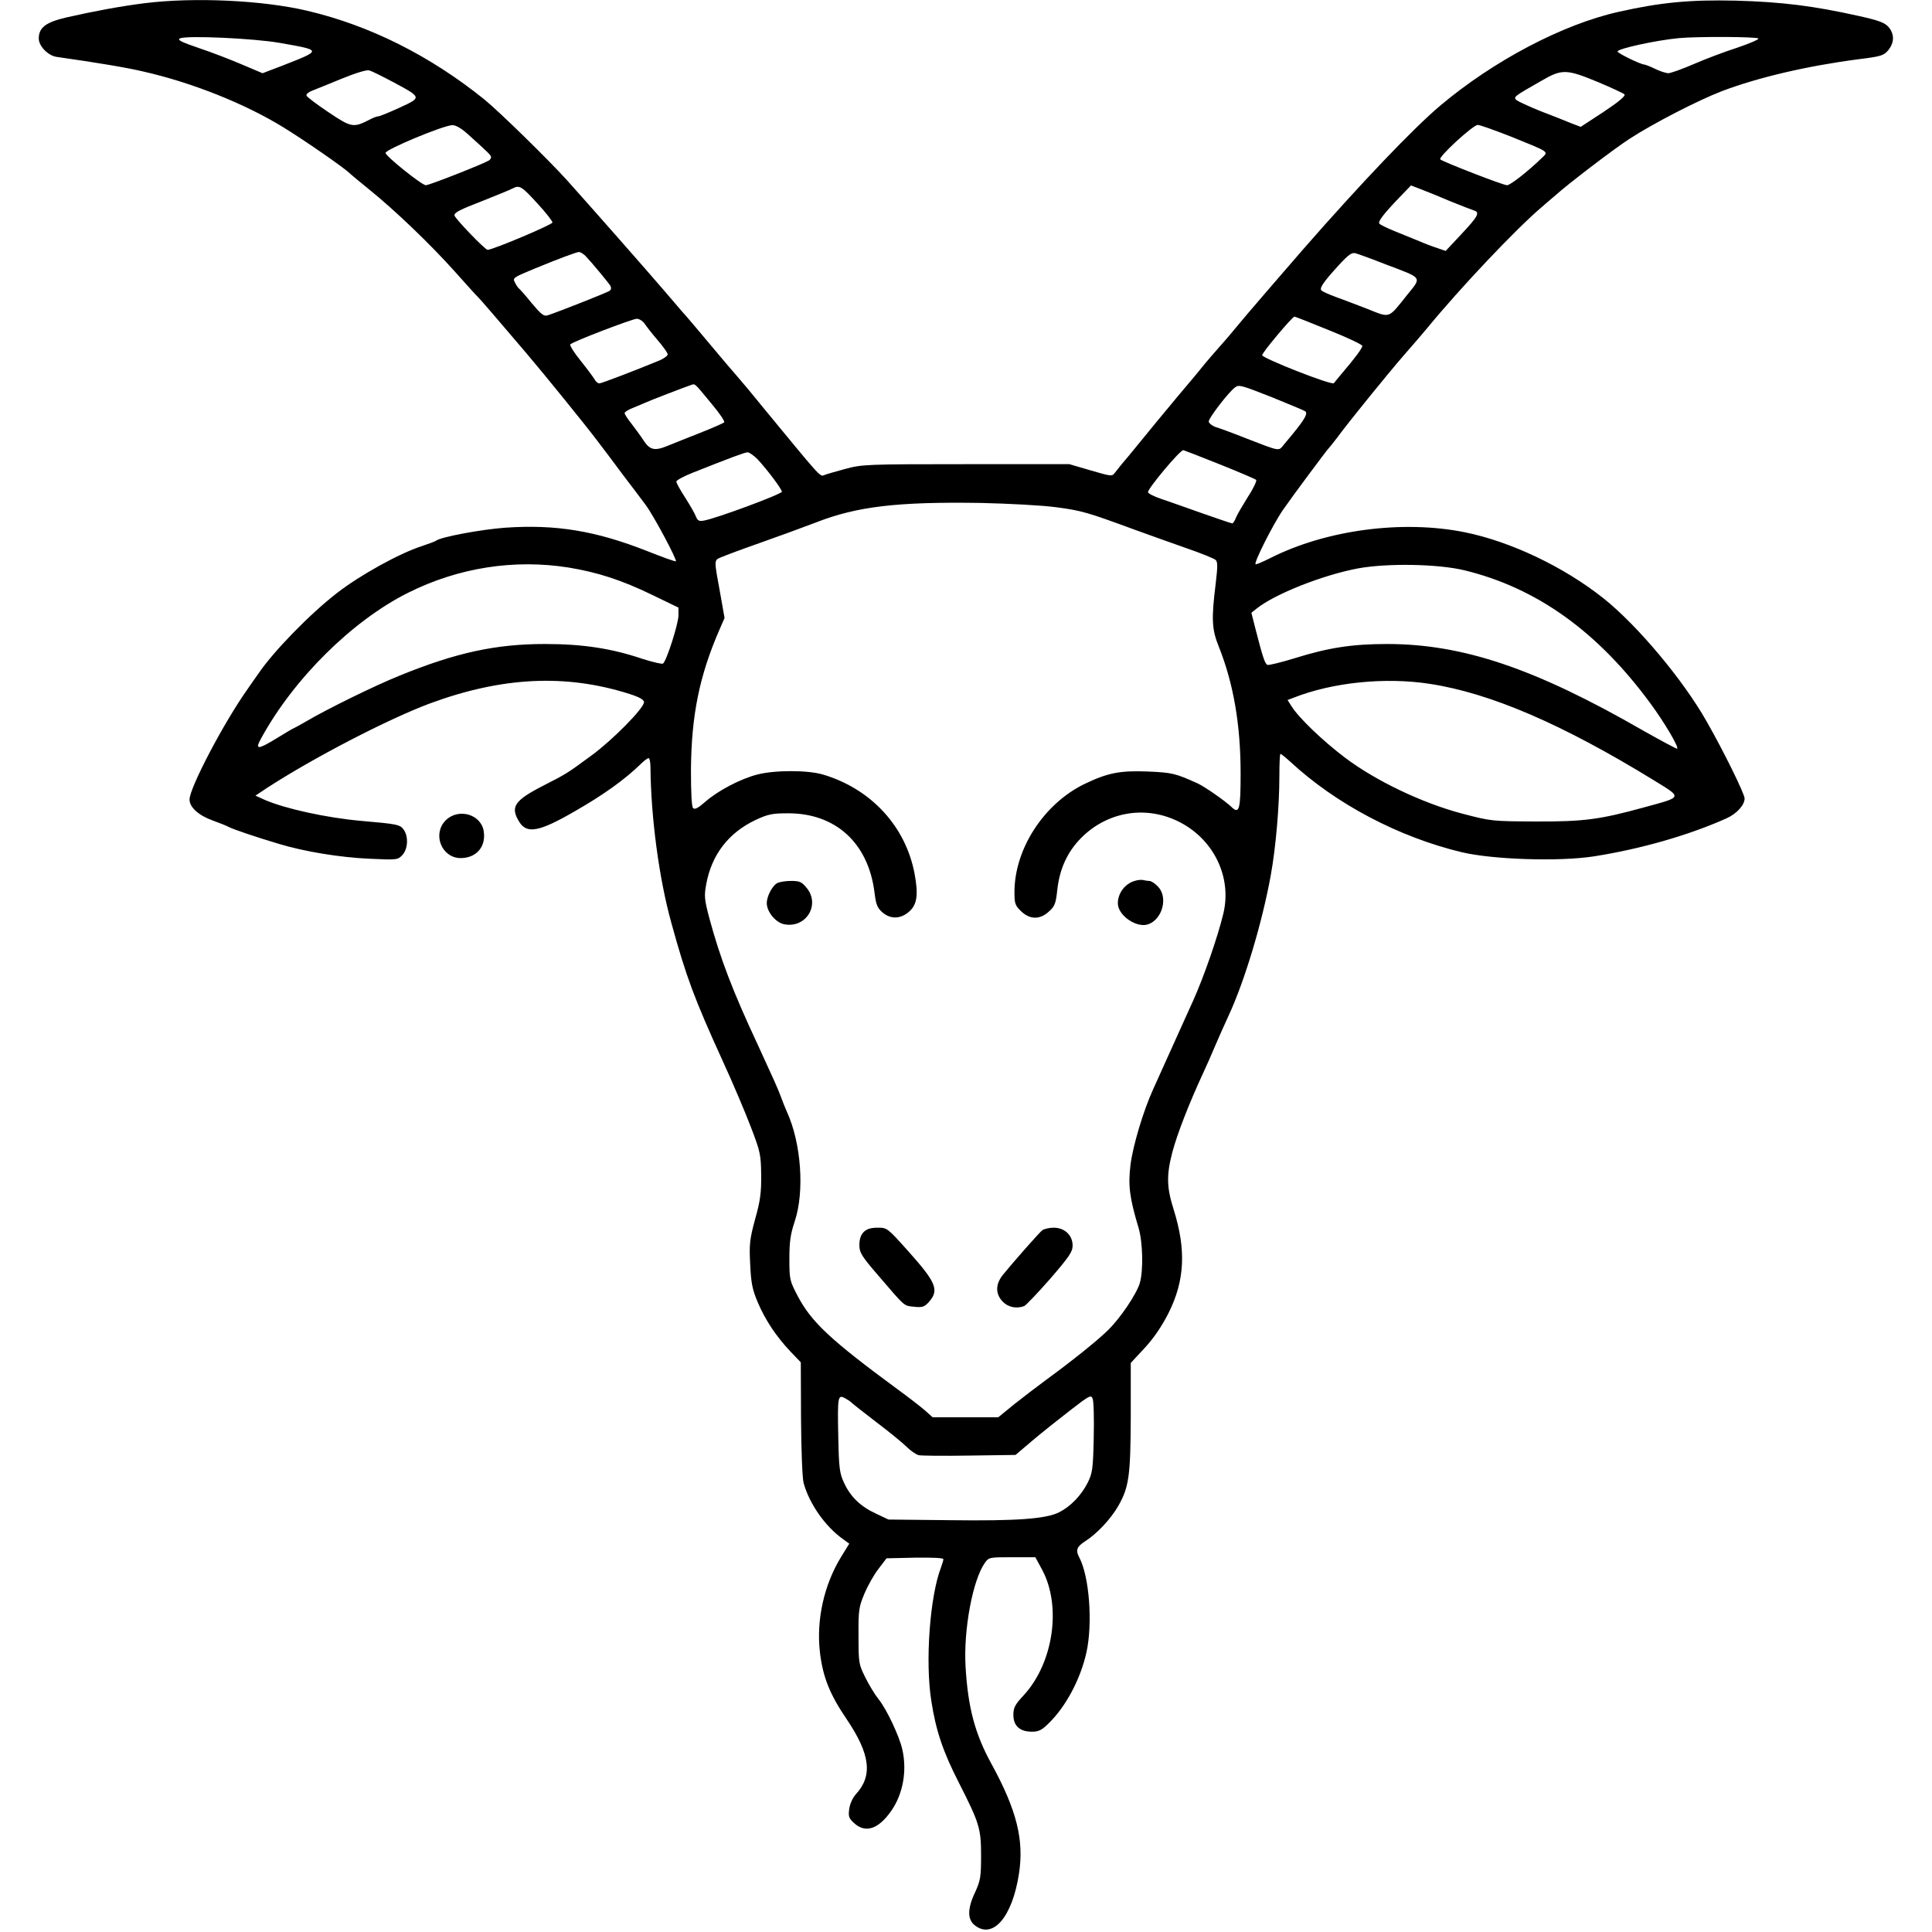<?xml version="1.0" standalone="no"?>
<!DOCTYPE svg PUBLIC "-//W3C//DTD SVG 20010904//EN"
 "http://www.w3.org/TR/2001/REC-SVG-20010904/DTD/svg10.dtd">
<svg version="1.0" xmlns="http://www.w3.org/2000/svg"
 width="897pt" height="897pt" viewBox="0 0 897 897"
 preserveAspectRatio="xMidYMid meet">

<g transform="translate(0,897) scale(0.1,-0.1)"
fill="#000000" stroke="none">
<path d="M670 8955 c-116 -15 -229 -36 -362 -66 -95 -22 -128 -47 -128 -98 0
-35 43 -79 82 -85 183 -26 328 -50 403 -68 226 -51 474 -150 652 -260 96 -59
278 -185 305 -211 7 -7 48 -41 90 -75 124 -100 288 -258 399 -382 56 -63 105
-117 109 -120 5 -4 107 -122 224 -260 81 -95 286 -348 332 -410 23 -30 75 -99
115 -153 41 -53 89 -118 108 -143 38 -52 145 -253 139 -260 -3 -2 -62 19 -132
47 -241 95 -425 125 -660 109 -112 -8 -298 -43 -321 -60 -5 -4 -35 -15 -65
-25 -106 -34 -288 -135 -395 -218 -127 -98 -298 -274 -367 -377 -10 -14 -32
-45 -49 -70 -110 -155 -269 -458 -269 -512 0 -36 42 -74 109 -98 31 -11 63
-24 72 -29 18 -10 123 -46 234 -79 119 -36 284 -63 421 -69 128 -6 131 -5 152
17 26 28 29 85 7 117 -17 25 -29 27 -200 42 -158 14 -350 56 -445 97 l-44 20
54 36 c217 141 565 321 756 392 336 124 632 138 927 44 47 -15 67 -27 67 -38
0 -28 -145 -175 -243 -247 -116 -85 -112 -83 -229 -143 -130 -67 -150 -97
-107 -166 35 -57 93 -46 257 49 133 76 232 147 306 219 15 15 32 28 37 28 5 0
9 -19 9 -42 2 -233 40 -518 97 -723 69 -251 106 -350 238 -640 48 -104 107
-244 132 -310 43 -112 46 -127 47 -220 1 -81 -4 -120 -28 -205 -25 -93 -28
-115 -23 -210 4 -87 10 -117 35 -176 35 -83 86 -159 152 -229 l48 -50 1 -260
c1 -147 6 -277 12 -300 26 -96 100 -202 183 -261 l29 -21 -37 -60 c-80 -130
-117 -294 -99 -446 14 -114 45 -193 124 -309 110 -163 122 -263 42 -349 -14
-16 -27 -44 -30 -67 -5 -35 -2 -44 22 -66 53 -49 114 -29 174 58 54 78 73 186
50 285 -14 61 -72 185 -110 232 -17 21 -45 67 -62 102 -30 60 -31 67 -31 192
-1 119 2 135 27 195 15 36 44 88 65 115 l38 50 132 3 c80 1 132 -1 132 -7 0
-5 -5 -22 -11 -38 -52 -135 -74 -439 -45 -620 21 -138 55 -237 127 -378 96
-189 104 -213 104 -340 0 -99 -3 -116 -27 -169 -37 -77 -37 -128 -2 -155 84
-66 174 38 205 240 24 157 -10 294 -128 510 -76 138 -109 261 -120 451 -10
171 33 401 89 481 19 27 21 27 127 27 l108 0 32 -59 c91 -171 51 -435 -88
-584 -38 -41 -46 -55 -46 -89 0 -51 30 -78 86 -78 31 0 46 7 78 39 80 78 147
204 175 328 30 135 14 353 -33 442 -18 33 -12 50 27 75 54 34 119 103 154 164
50 88 57 140 58 416 l0 248 64 69 c42 45 80 101 111 162 76 151 83 294 24 482
-32 101 -34 158 -6 265 23 87 79 230 144 370 14 30 38 84 53 120 15 36 44 100
64 144 74 159 156 431 196 652 23 126 40 318 40 460 0 57 2 104 5 104 3 0 23
-16 44 -35 213 -198 506 -352 799 -422 145 -34 451 -44 612 -19 217 34 441 98
617 177 46 21 83 61 83 92 0 21 -96 217 -176 357 -109 193 -321 446 -479 572
-185 147 -432 264 -645 307 -289 58 -643 11 -902 -120 -32 -16 -62 -29 -68
-29 -13 0 80 185 127 253 45 65 205 280 213 287 3 3 19 23 36 45 54 74 237
299 308 381 39 44 89 103 111 129 156 190 411 459 529 560 32 28 64 55 70 60
49 45 268 213 341 260 107 70 318 179 430 222 169 64 396 117 634 148 105 13
117 17 138 42 29 36 29 75 1 108 -18 20 -45 30 -134 50 -215 48 -360 66 -574
72 -212 5 -350 -8 -545 -52 -260 -58 -581 -227 -830 -437 -124 -105 -363 -355
-636 -667 -112 -129 -270 -312 -309 -360 -19 -23 -44 -53 -55 -65 -36 -40 -90
-103 -105 -122 -8 -11 -60 -73 -116 -139 -55 -66 -131 -158 -169 -205 -38 -47
-77 -94 -87 -105 -9 -11 -23 -29 -31 -39 -14 -19 -16 -18 -113 10 l-99 29
-480 0 c-461 0 -483 -1 -560 -22 -44 -12 -87 -24 -96 -28 -23 -9 -9 -23 -299
329 -40 50 -90 109 -110 132 -19 22 -46 53 -60 70 -119 142 -185 220 -190 224
-3 3 -43 50 -90 105 -72 84 -327 374 -449 510 -88 97 -313 317 -383 374 -252
203 -532 343 -821 411 -207 49 -527 64 -757 35z m628 -184 c199 -35 199 -33
10 -107 l-89 -34 -92 39 c-51 22 -141 57 -201 77 -85 29 -105 39 -90 46 34 14
341 0 462 -21z m6866 20 c3 -4 -41 -23 -97 -42 -56 -18 -147 -52 -202 -76 -55
-24 -109 -43 -120 -43 -11 1 -38 9 -60 20 -22 11 -44 19 -49 20 -18 0 -126 53
-126 61 0 13 179 52 285 62 85 8 364 7 369 -2z m-6337 -203 c132 -71 132 -70
28 -118 -48 -22 -92 -40 -98 -40 -7 0 -25 -7 -40 -15 -76 -39 -85 -38 -192 34
-54 36 -100 71 -102 77 -2 7 9 16 24 22 15 6 78 31 138 56 69 28 118 43 130
39 11 -3 61 -28 112 -55z m5597 -1 c59 -25 113 -50 118 -55 7 -7 -27 -35 -96
-81 l-107 -70 -47 18 c-26 11 -90 36 -142 56 -52 21 -101 44 -109 50 -15 15
-14 16 114 89 98 57 117 56 269 -7z m-5254 -238 c100 -90 110 -100 110 -109 0
-5 -5 -12 -10 -15 -28 -17 -277 -115 -293 -115 -18 0 -187 135 -187 150 0 16
266 127 310 129 16 0 41 -14 70 -40z m4847 -14 c178 -72 173 -68 143 -97 -66
-64 -148 -128 -163 -128 -18 0 -296 108 -310 120 -11 10 152 160 174 160 10 0
80 -25 156 -55z m-4517 -315 c36 -39 65 -77 65 -83 0 -10 -275 -126 -301 -127
-12 0 -154 148 -154 160 0 14 24 26 135 69 61 24 121 49 135 56 32 17 42 11
120 -75z m4235 15 c50 -20 98 -39 108 -42 29 -9 20 -27 -57 -109 l-74 -79 -38
13 c-22 7 -59 21 -84 32 -25 10 -76 31 -113 46 -37 15 -70 31 -73 36 -7 10 21
46 92 120 l55 57 47 -18 c26 -10 88 -35 137 -56z m-4017 -253 c28 -29 106
-123 116 -139 5 -10 4 -18 -5 -24 -14 -9 -245 -100 -286 -113 -18 -6 -30 4
-74 56 -28 35 -55 65 -59 68 -4 3 -12 14 -18 26 -13 24 -13 24 93 68 112 46
190 75 203 76 6 0 20 -8 30 -18z m3717 -40 c174 -66 167 -56 96 -144 -87 -109
-75 -105 -183 -62 -51 20 -118 45 -148 56 -30 11 -59 24 -64 29 -12 10 7 38
79 117 46 50 61 61 79 56 11 -3 75 -26 141 -52z m-265 -305 c85 -34 155 -67
155 -73 0 -11 -36 -59 -95 -128 -19 -23 -36 -43 -37 -45 -8 -12 -333 116 -333
130 0 12 140 179 150 179 3 0 75 -28 160 -63z m-3177 30 c8 -12 35 -47 61 -77
25 -29 46 -59 46 -65 0 -7 -17 -19 -37 -28 -101 -42 -270 -107 -280 -107 -7 0
-17 8 -22 18 -5 9 -34 48 -65 87 -31 38 -52 72 -48 76 13 14 287 118 308 119
12 0 28 -10 37 -23z m311 -372 c36 -43 63 -82 58 -86 -4 -4 -54 -26 -112 -49
-58 -23 -127 -50 -153 -61 -59 -24 -81 -18 -111 29 -13 20 -38 54 -55 76 -17
21 -31 43 -31 48 0 5 17 16 38 24 20 8 46 19 57 24 21 10 190 75 215 83 18 6
13 10 94 -88z m2603 30 c76 -31 144 -59 152 -64 15 -9 0 -36 -58 -107 -14 -17
-34 -41 -44 -53 -21 -26 -17 -26 -172 34 -60 24 -123 47 -140 52 -16 5 -31 17
-33 25 -3 14 94 140 123 160 17 13 30 9 172 -47z m-246 -310 c90 -36 167 -69
171 -73 4 -4 -12 -39 -37 -77 -24 -39 -50 -82 -56 -97 -6 -16 -14 -28 -18 -28
-4 0 -65 21 -137 46 -71 25 -157 56 -191 67 -35 12 -63 26 -63 32 0 18 148
195 164 195 2 0 77 -29 167 -65z m-2144 23 c48 -52 113 -139 113 -151 0 -11
-304 -124 -362 -134 -22 -4 -29 -1 -37 19 -5 14 -28 53 -50 88 -23 35 -41 68
-41 74 0 6 33 24 73 40 184 73 243 95 258 96 8 0 29 -15 46 -32z m1387 -223
c119 -16 143 -23 366 -105 63 -23 170 -61 238 -85 67 -23 128 -48 135 -54 11
-9 11 -28 1 -113 -20 -162 -18 -210 15 -291 68 -171 101 -362 101 -588 0 -167
-6 -191 -42 -156 -29 28 -125 95 -158 110 -104 47 -118 50 -231 55 -129 5
-186 -6 -294 -58 -189 -92 -325 -302 -325 -502 0 -52 3 -62 30 -88 41 -40 88
-41 130 -2 27 24 32 36 39 102 11 97 47 175 110 239 120 121 294 152 446 80
167 -79 256 -258 215 -430 -26 -109 -91 -295 -140 -404 -58 -129 -161 -356
-186 -412 -45 -99 -93 -258 -105 -349 -12 -97 -5 -154 37 -294 20 -66 23 -199
6 -257 -15 -51 -91 -164 -149 -220 -49 -48 -165 -141 -284 -228 -45 -33 -114
-86 -153 -117 l-71 -58 -152 0 -153 0 -37 33 c-21 18 -78 62 -126 97 -310 228
-399 311 -463 432 -37 71 -39 76 -39 173 0 80 5 115 25 175 46 138 30 362 -36
507 -8 18 -21 50 -28 70 -13 36 -38 91 -108 243 -116 248 -174 400 -224 585
-24 90 -25 106 -15 160 25 137 104 239 229 298 58 27 77 31 152 31 220 0 371
-138 400 -366 7 -58 13 -73 37 -94 37 -32 83 -31 121 1 40 33 47 79 28 180
-42 220 -203 393 -425 459 -71 21 -224 21 -305 0 -78 -20 -183 -75 -242 -127
-32 -28 -48 -37 -56 -29 -7 7 -10 72 -10 179 2 251 39 436 133 651 l23 53 -18
102 c-32 177 -33 164 5 181 19 8 99 38 179 66 80 28 197 71 260 95 190 74 377
96 765 90 127 -3 283 -11 349 -20z m-2264 -280 c134 -22 246 -58 388 -127
l122 -59 0 -36 c0 -39 -56 -214 -72 -224 -5 -3 -48 7 -95 22 -145 49 -279 69
-453 69 -228 0 -413 -40 -675 -147 -115 -46 -342 -158 -433 -212 -29 -17 -55
-31 -56 -31 -2 0 -37 -20 -77 -45 -93 -57 -107 -58 -76 -2 151 276 422 545
682 675 234 117 493 157 745 117z m4160 -13 c336 -82 619 -285 865 -621 63
-86 130 -199 122 -207 -2 -2 -73 36 -158 84 -502 289 -837 402 -1189 402 -162
0 -272 -17 -429 -66 -62 -19 -119 -33 -126 -31 -12 5 -21 31 -56 167 l-19 75
25 20 c84 67 305 155 470 186 136 25 372 21 495 -9z m-162 -527 c282 -43 616
-187 1041 -448 133 -82 135 -76 -44 -125 -207 -57 -281 -67 -505 -66 -203 1
-206 1 -343 37 -185 49 -400 152 -542 259 -103 78 -214 184 -248 238 l-19 30
29 11 c180 71 425 96 631 64z m-1560 -3500 c-3 -146 -6 -164 -28 -209 -30 -59
-79 -110 -132 -137 -61 -31 -196 -41 -508 -37 l-285 3 -57 27 c-72 33 -119 78
-149 143 -21 45 -24 67 -27 213 -4 187 -2 198 30 181 13 -7 25 -15 28 -18 3
-4 55 -45 115 -91 61 -46 126 -99 144 -117 19 -19 44 -36 56 -39 11 -3 117 -4
235 -2 l215 3 80 68 c44 37 123 100 175 140 89 69 96 72 103 53 5 -12 7 -93 5
-181z"/>
<path d="M5268 4880 c-45 -13 -78 -57 -78 -104 0 -57 89 -117 142 -97 67 25
92 128 43 176 -13 14 -31 25 -39 25 -8 0 -20 2 -28 4 -7 2 -25 1 -40 -4z"/>
<path d="M3607 4869 c-22 -13 -47 -61 -47 -92 0 -40 41 -90 80 -98 102 -21
171 91 104 170 -22 27 -32 31 -72 31 -26 0 -55 -5 -65 -11z"/>
<path d="M4010 3250 c-13 -13 -20 -33 -20 -60 0 -36 9 -51 92 -147 122 -142
113 -135 162 -140 36 -4 47 -1 65 18 54 58 40 92 -94 242 -95 106 -96 107
-140 107 -32 0 -51 -6 -65 -20z"/>
<path d="M4839 3258 c-16 -13 -134 -147 -182 -206 -36 -44 -36 -90 -1 -126 26
-26 64 -33 99 -20 9 4 63 61 121 127 88 102 104 125 104 154 0 48 -37 83 -88
83 -21 0 -45 -6 -53 -12z"/>
<path d="M2069 5161 c-62 -63 -20 -172 67 -175 74 -1 121 51 110 124 -12 80
-118 110 -177 51z"/>
</g>
</svg>
